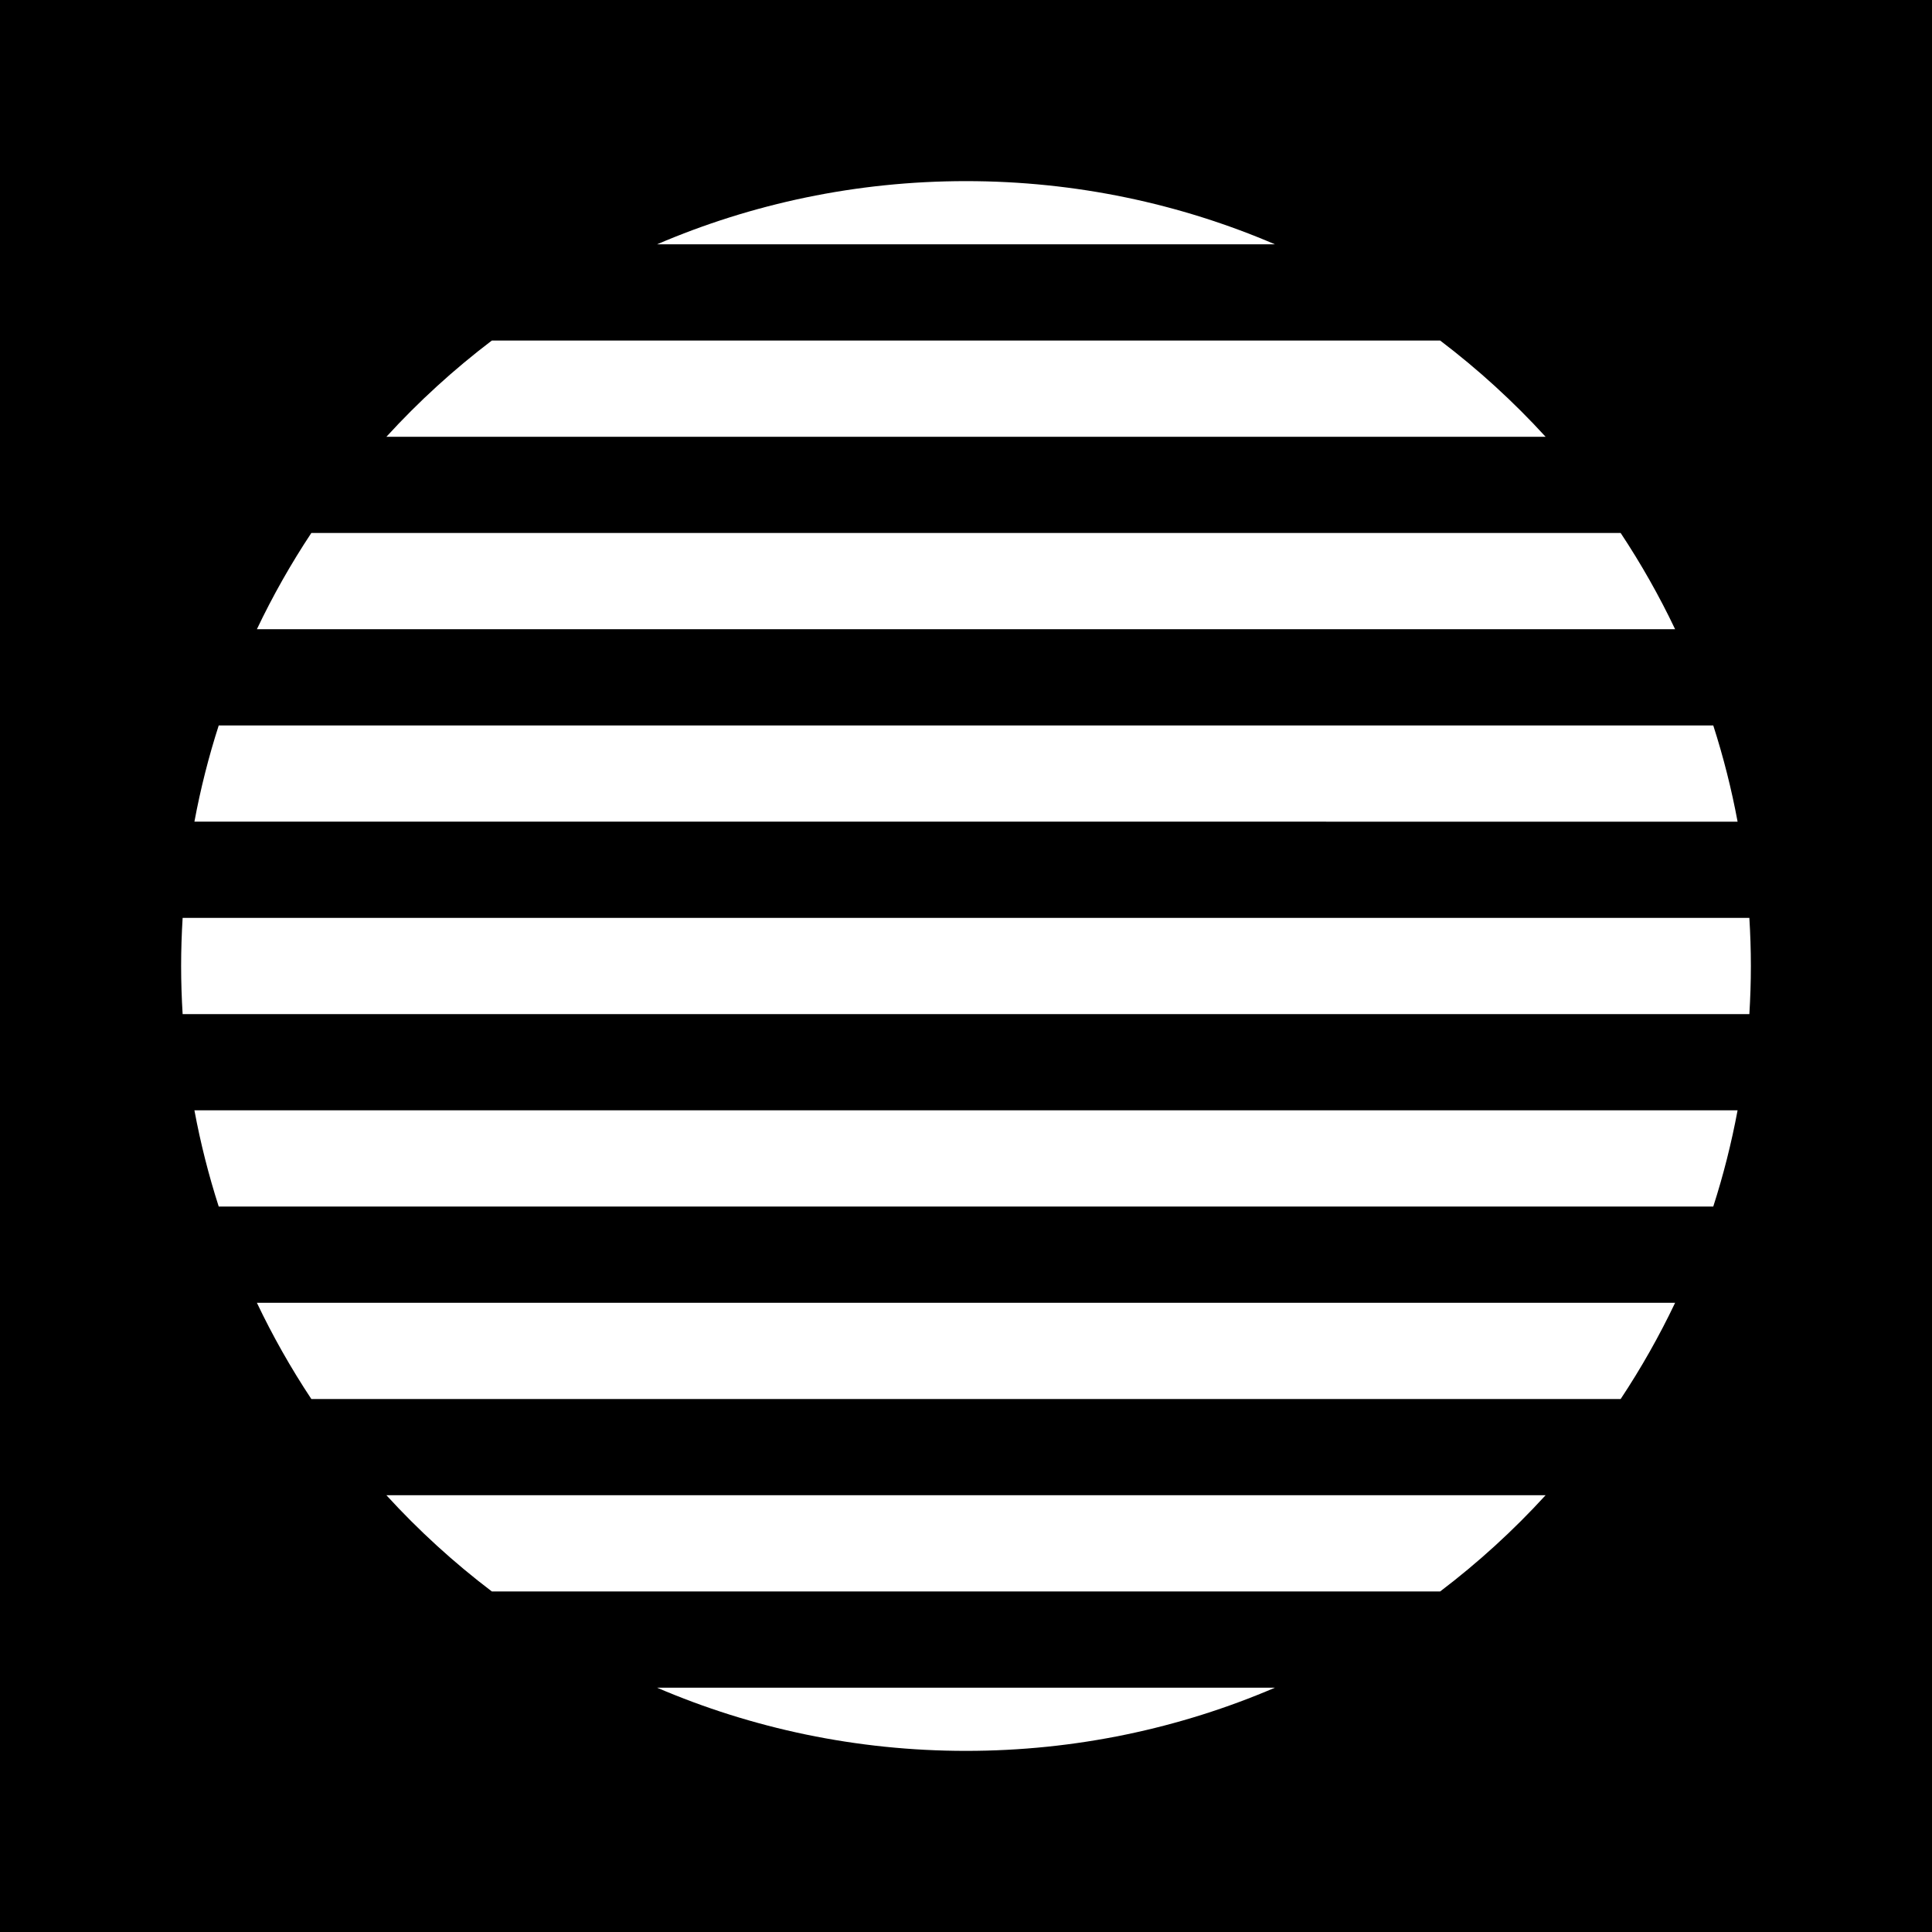 <svg style="height: 512px; width: 512px;" xmlns="http://www.w3.org/2000/svg" viewBox="0 0 512 512"><path d="M0 0h512v512H0z" fill="#000" fill-opacity="1"></path><g class="" style="" transform="translate(0,0)"><path d="M256 48c-29.077 0-56.755 5.975-81.887 16.75h163.774C312.755 53.975 285.077 48 256 48zM130.34 90.25c-10.07 7.646-19.424 16.18-27.938 25.5h307.196c-8.514-9.32-17.87-17.854-27.938-25.5H130.34zm-47.834 51c-5.38 8.12-10.21 16.635-14.428 25.5h375.844c-4.218-8.865-9.048-17.38-14.43-25.5H82.506zm-24.54 51c-2.665 8.286-4.826 16.797-6.443 25.5H460.48c-1.62-8.703-3.782-17.214-6.447-25.5H57.967zm-9.566 51c-.255 4.22-.4 8.467-.4 12.75 0 4.283.145 8.53.4 12.75h415.2c.255-4.22.4-8.467.4-12.75 0-4.283-.146-8.53-.4-12.75H48.4zm3.123 51c1.618 8.703 3.78 17.214 6.444 25.5h396.066c2.665-8.286 4.826-16.797 6.444-25.5H51.523zm16.555 51c4.218 8.864 9.05 17.38 14.43 25.5h346.986c5.382-8.12 10.212-16.636 14.43-25.5H68.078zm34.324 51c8.514 9.32 17.87 17.854 27.94 25.5H381.66c10.068-7.646 19.424-16.18 27.938-25.5H102.402zm71.71 51C199.246 458.025 226.923 464 256 464c29.076 0 56.755-5.975 81.887-16.75H174.113z" fill="#fff" fill-opacity="1"></path></g></svg>